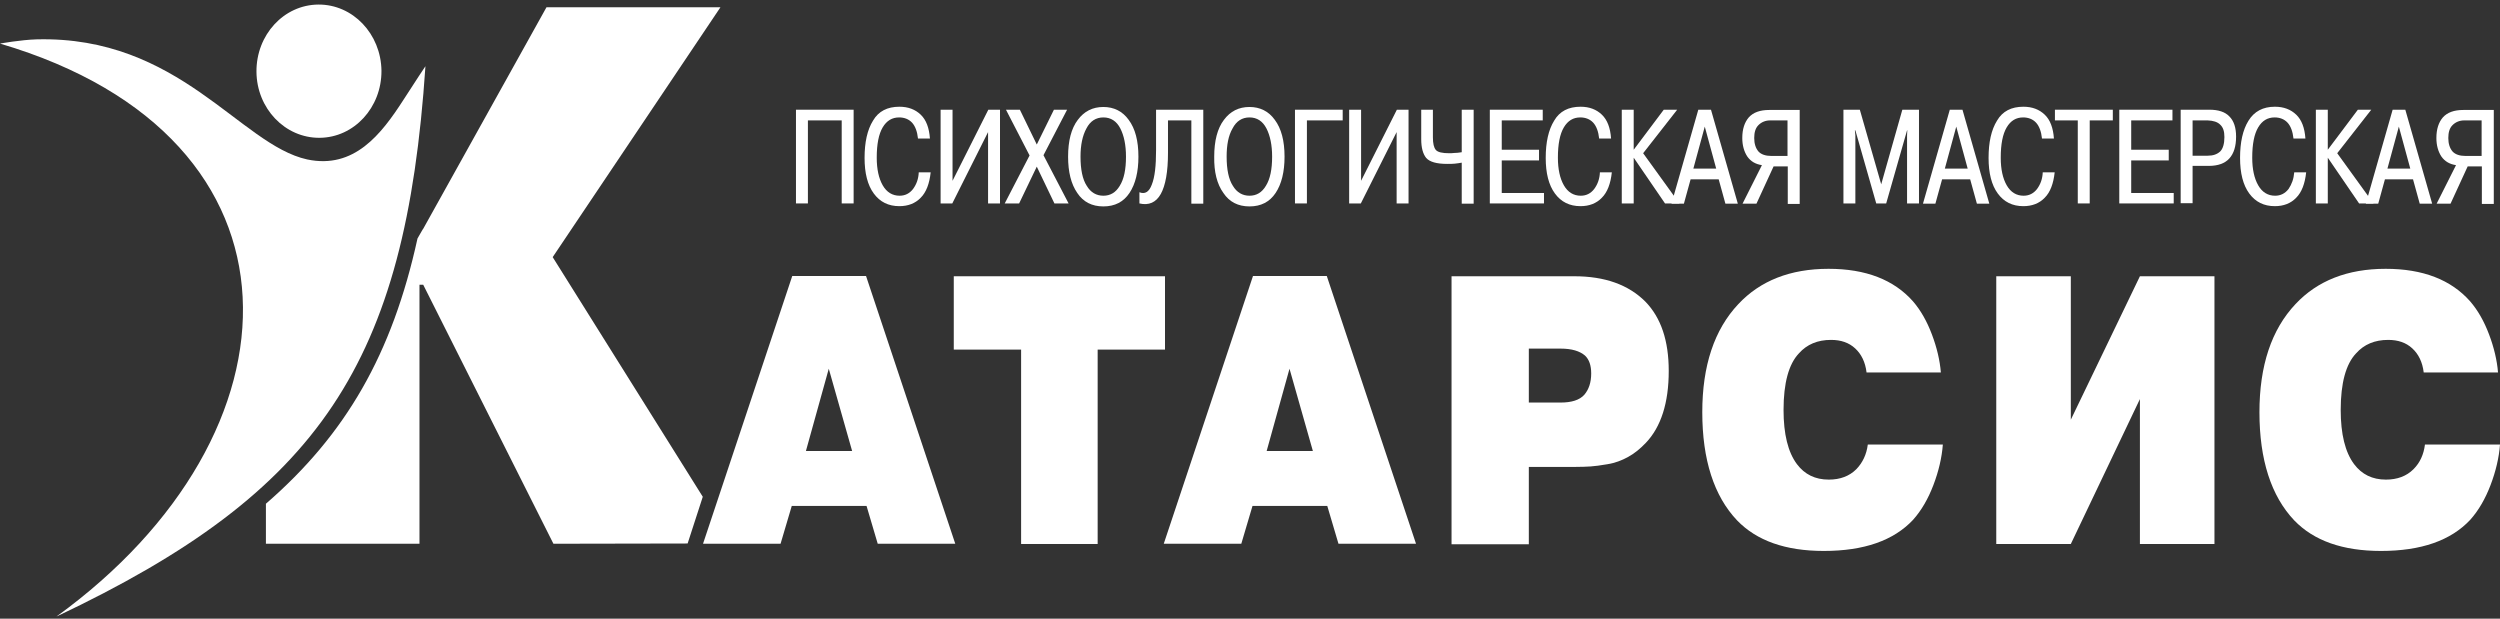 <svg width="198" height="49" viewBox="0 0 198 49" fill="none" xmlns="http://www.w3.org/2000/svg">
<rect x="0" y="0" width="198" height="49" fill="#333333" stroke="none"/>
<path d="M62.707 40.072L61.821 43.065H55.68L62.746 21.861H68.591L75.657 43.065H69.516L68.631 40.072H62.707ZM63.828 35.721H67.489L65.639 29.204L63.828 35.721Z" fill="white"/>
<path d="M80.872 27.688H75.539V21.88H92.268V27.688H86.934V43.084H80.872V27.688Z" fill="white"/>
<path d="M99.197 40.072L98.311 43.065H92.17L99.236 21.861H105.082L112.148 43.065H106.007L105.121 40.072H99.197ZM100.319 35.721H103.98L102.129 29.204L100.319 35.721Z" fill="white"/>
<path d="M115.001 21.88H124.685C127.106 21.88 128.975 22.55 130.314 23.889C131.554 25.168 132.164 26.98 132.164 29.381C132.164 31.901 131.554 33.811 130.353 35.071C129.9 35.544 129.448 35.918 128.936 36.194C128.444 36.469 127.913 36.666 127.322 36.764C126.751 36.863 126.299 36.922 125.984 36.942C125.669 36.961 125.236 36.981 124.665 36.981H121.083V43.104H114.962V21.88H115.001ZM121.083 27.61V31.882H123.602C124.468 31.882 125.098 31.685 125.472 31.271C125.826 30.858 126.023 30.307 126.023 29.578C126.023 28.948 125.866 28.476 125.531 28.161C125.118 27.806 124.488 27.61 123.602 27.61H121.083Z" fill="white"/>
<path d="M147.929 35.209H153.873C153.794 36.252 153.538 37.335 153.125 38.418C152.712 39.501 152.18 40.426 151.511 41.174C149.976 42.809 147.634 43.635 144.445 43.635C141.414 43.635 139.131 42.828 137.576 41.214C135.746 39.284 134.821 36.41 134.821 32.65C134.821 28.968 135.766 26.113 137.675 24.085C139.407 22.235 141.788 21.29 144.819 21.29C147.772 21.29 149.996 22.156 151.511 23.869C152.121 24.577 152.613 25.444 153.007 26.487C153.401 27.531 153.637 28.535 153.716 29.499H147.831C147.732 28.672 147.417 28.043 146.925 27.59C146.433 27.137 145.803 26.92 145.016 26.92C143.953 26.92 143.107 27.275 142.477 27.983C141.67 28.83 141.257 30.326 141.257 32.472C141.257 34.382 141.611 35.819 142.32 36.764C142.93 37.572 143.757 37.985 144.839 37.985C145.744 37.985 146.473 37.709 147.024 37.158C147.516 36.646 147.831 35.996 147.929 35.209Z" fill="white"/>
<path d="M164.009 33.24L169.481 21.88H175.385V43.084H169.481V31.606L164.009 43.084H158.104V21.88H164.009V33.24Z" fill="white"/>
<path d="M192.056 35.209H198C197.921 36.252 197.665 37.335 197.252 38.418C196.839 39.501 196.307 40.426 195.638 41.174C194.103 42.809 191.761 43.635 188.572 43.635C185.541 43.635 183.258 42.828 181.703 41.214C179.873 39.284 178.948 36.41 178.948 32.65C178.948 28.968 179.893 26.113 181.802 24.085C183.534 22.235 185.915 21.29 188.946 21.29C191.899 21.29 194.123 22.156 195.638 23.869C196.248 24.577 196.74 25.444 197.134 26.487C197.528 27.531 197.764 28.535 197.843 29.499H191.958C191.859 28.672 191.544 28.043 191.052 27.59C190.56 27.137 189.93 26.92 189.143 26.92C188.08 26.92 187.234 27.275 186.604 27.983C185.797 28.83 185.384 30.326 185.384 32.472C185.384 34.382 185.738 35.819 186.447 36.764C187.057 37.572 187.884 37.985 188.966 37.985C189.871 37.985 190.6 37.709 191.151 37.158C191.662 36.646 191.958 35.996 192.056 35.209Z" fill="white"/>
<path fill-rule="evenodd" clip-rule="evenodd" d="M2.893 3.118C1.614 3.157 0 3.452 0 3.452C25.311 10.914 24.445 34.362 4.468 48.833C25.39 38.93 32.121 28.751 33.695 5.244C33.695 5.244 32.849 6.504 31.944 7.922C30.192 10.639 28.047 13.415 24.327 12.627C19.013 11.465 14.21 2.822 2.893 3.118Z" fill="white"/>
<path fill-rule="evenodd" clip-rule="evenodd" d="M25.311 10.914C28.047 10.895 30.231 8.512 30.212 5.598C30.172 2.685 27.948 0.342 25.213 0.361C22.477 0.381 20.292 2.763 20.312 5.677C20.331 8.591 22.575 10.934 25.311 10.914Z" fill="white"/>
<path d="M33.518 18.12L43.28 0.578H57.058L43.773 20.364L55.66 39.344L54.46 43.045L43.831 43.065L33.518 22.55H33.223V43.065H21.06V40.131V39.895C27.397 34.402 31.058 28.043 33.066 18.888C33.341 18.415 33.498 18.12 33.518 18.12Z" fill="white"/>
<path d="M63.986 9.536V16.112H63.041V8.689H67.607V16.112H66.663V9.536H63.986Z" fill="white"/>
<path d="M72.764 13.651H73.709C73.611 14.556 73.355 15.226 72.922 15.659C72.489 16.112 71.918 16.328 71.229 16.328C70.363 16.328 69.694 15.994 69.202 15.324C68.71 14.655 68.474 13.71 68.474 12.509C68.474 11.268 68.69 10.284 69.143 9.556C69.576 8.808 70.284 8.453 71.229 8.453C71.938 8.453 72.489 8.67 72.922 9.083C73.355 9.497 73.591 10.127 73.65 10.973H72.705C72.646 10.422 72.489 9.989 72.233 9.713C71.977 9.438 71.623 9.3 71.209 9.3C70.658 9.3 70.225 9.556 69.91 10.087C69.596 10.619 69.438 11.406 69.438 12.489C69.438 13.395 69.596 14.123 69.91 14.675C70.225 15.226 70.678 15.501 71.249 15.501C71.682 15.501 72.036 15.324 72.312 14.97C72.587 14.596 72.745 14.163 72.764 13.651Z" fill="white"/>
<path d="M75.441 14.32L78.275 8.689H79.2V16.112H78.255V10.461L75.421 16.112H74.496V8.689H75.441V14.32Z" fill="white"/>
<path d="M82.113 11.446L83.471 8.689H84.514L82.644 12.292L84.632 16.112H83.51L82.113 13.198L80.715 16.112H79.574L81.542 12.312L79.672 8.689H80.774L82.113 11.446Z" fill="white"/>
<path d="M84.593 12.41C84.593 11.15 84.849 10.166 85.36 9.496C85.872 8.807 86.541 8.473 87.388 8.473C88.214 8.473 88.903 8.807 89.395 9.496C89.907 10.185 90.163 11.15 90.163 12.41C90.163 13.611 89.926 14.576 89.454 15.285C88.982 15.993 88.293 16.348 87.388 16.348C86.482 16.348 85.793 15.993 85.321 15.285C84.829 14.576 84.593 13.611 84.593 12.41ZM85.577 12.41C85.577 13.414 85.734 14.202 86.069 14.714C86.384 15.245 86.836 15.501 87.388 15.501C87.939 15.501 88.372 15.245 88.686 14.714C89.021 14.182 89.178 13.414 89.178 12.41C89.178 11.485 89.021 10.737 88.726 10.166C88.431 9.595 87.978 9.3 87.388 9.3C86.797 9.3 86.344 9.595 86.049 10.166C85.734 10.737 85.577 11.485 85.577 12.41Z" fill="white"/>
<path d="M90.242 16.112V15.226C90.674 15.403 91.009 15.206 91.225 14.616C91.462 14.025 91.56 13.119 91.56 11.899V8.689H95.3V16.131H94.355V9.536H92.505V12.095C92.505 13.611 92.308 14.694 91.934 15.364C91.56 16.033 90.989 16.289 90.242 16.112Z" fill="white"/>
<path d="M96.166 12.41C96.166 11.15 96.422 10.166 96.933 9.496C97.445 8.807 98.114 8.473 98.961 8.473C99.787 8.473 100.476 8.807 100.968 9.496C101.48 10.185 101.736 11.15 101.736 12.41C101.736 13.611 101.5 14.576 101.027 15.285C100.555 15.993 99.866 16.348 98.961 16.348C98.055 16.348 97.367 15.993 96.894 15.285C96.382 14.576 96.146 13.611 96.166 12.41ZM97.15 12.41C97.15 13.414 97.308 14.202 97.642 14.714C97.957 15.245 98.41 15.501 98.961 15.501C99.512 15.501 99.945 15.245 100.26 14.714C100.594 14.182 100.752 13.414 100.752 12.41C100.752 11.485 100.594 10.737 100.299 10.166C100.004 9.595 99.551 9.3 98.961 9.3C98.37 9.3 97.918 9.595 97.622 10.166C97.288 10.737 97.15 11.485 97.15 12.41Z" fill="white"/>
<path d="M103.507 9.536V16.112H102.562V8.689H106.341V9.536H103.507Z" fill="white"/>
<path d="M107.798 14.32L110.632 8.689H111.557V16.112H110.613V10.461L107.778 16.112H106.853V8.689H107.798V14.32Z" fill="white"/>
<path d="M112.541 8.689H113.486V10.875C113.486 11.367 113.564 11.702 113.722 11.879C113.879 12.056 114.234 12.135 114.765 12.135C114.883 12.135 115.041 12.135 115.178 12.115C115.336 12.115 115.533 12.095 115.769 12.056V8.689H116.714V16.131H115.769V12.883C115.572 12.922 115.375 12.942 115.218 12.962C115.041 12.981 114.844 12.981 114.627 12.981C113.781 12.981 113.23 12.824 112.954 12.509C112.698 12.194 112.561 11.702 112.561 11.032V8.689H112.541Z" fill="white"/>
<path d="M118.938 11.859H121.89V12.706H118.938V15.285H122.284V16.112H117.993V8.689H122.185V9.536H118.938V11.859Z" fill="white"/>
<path d="M126.712 13.651H127.657C127.558 14.556 127.302 15.226 126.869 15.659C126.436 16.112 125.865 16.328 125.177 16.328C124.311 16.328 123.641 15.994 123.149 15.324C122.657 14.655 122.421 13.71 122.421 12.509C122.421 11.268 122.638 10.284 123.09 9.556C123.523 8.808 124.232 8.453 125.177 8.453C125.885 8.453 126.436 8.67 126.869 9.083C127.302 9.497 127.538 10.127 127.597 10.973H126.653C126.594 10.422 126.436 9.989 126.18 9.713C125.925 9.438 125.57 9.3 125.157 9.3C124.606 9.3 124.173 9.556 123.858 10.087C123.543 10.619 123.386 11.406 123.386 12.489C123.386 13.395 123.543 14.123 123.858 14.675C124.173 15.226 124.626 15.501 125.196 15.501C125.629 15.501 125.984 15.324 126.259 14.97C126.535 14.596 126.692 14.163 126.712 13.651Z" fill="white"/>
<path d="M129.389 11.859L131.77 8.689H132.833L130.137 12.135L133.01 16.112H131.869L129.389 12.489V16.112H128.444V8.689H129.389V11.859Z" fill="white"/>
<path d="M133.896 14.202L133.365 16.131H132.381L134.506 8.689H135.51L137.636 16.131H136.652L136.12 14.202H133.896ZM134.113 13.355H135.923L135.018 10.028L134.113 13.355Z" fill="white"/>
<path d="M141.591 13.178H140.469L139.111 16.131H138.009L139.544 13.08C139.033 13.001 138.659 12.784 138.383 12.391C138.127 11.997 137.989 11.505 137.989 10.934C137.989 10.225 138.167 9.693 138.501 9.3C138.855 8.906 139.387 8.709 140.135 8.709H142.536V16.151H141.591V13.178ZM141.591 9.536H140.194C139.82 9.536 139.505 9.674 139.269 9.91C139.033 10.146 138.934 10.481 138.934 10.934C138.934 11.386 139.052 11.741 139.269 11.997C139.485 12.233 139.839 12.351 140.292 12.351H141.571V9.536H141.591Z" fill="white"/>
<path d="M148.598 16.112L146.945 10.323H146.906L146.945 10.717V16.112H146V8.689H147.299L148.992 14.596L150.665 8.689H151.984V16.112H151.039V10.717L151.059 10.323H151.039L149.386 16.112H148.598Z" fill="white"/>
<path d="M153.814 14.202L153.283 16.131H152.299L154.424 8.689H155.428L157.554 16.131H156.57L156.038 14.202H153.814ZM154.031 13.355H155.841L154.936 10.028L154.031 13.355Z" fill="white"/>
<path d="M161.785 13.651H162.73C162.632 14.556 162.376 15.226 161.943 15.659C161.51 16.112 160.939 16.328 160.25 16.328C159.384 16.328 158.715 15.994 158.223 15.324C157.731 14.655 157.495 13.71 157.495 12.509C157.495 11.268 157.711 10.284 158.164 9.556C158.597 8.808 159.305 8.453 160.25 8.453C160.959 8.453 161.51 8.67 161.943 9.083C162.376 9.497 162.612 10.127 162.671 10.973H161.726C161.667 10.422 161.51 9.989 161.254 9.713C160.998 9.438 160.644 9.3 160.23 9.3C159.679 9.3 159.246 9.556 158.931 10.087C158.616 10.619 158.459 11.406 158.459 12.489C158.459 13.395 158.616 14.123 158.931 14.675C159.246 15.226 159.699 15.501 160.27 15.501C160.703 15.501 161.057 15.324 161.333 14.97C161.608 14.596 161.766 14.163 161.785 13.651Z" fill="white"/>
<path d="M164.56 9.536H162.75V8.689H167.335V9.536H165.505V16.112H164.56V9.536Z" fill="white"/>
<path d="M168.792 11.859H171.764V12.706H168.792V15.285H172.158V16.112H167.847V8.689H172.059V9.536H168.792V11.859Z" fill="white"/>
<path d="M172.709 8.689H174.992C175.7 8.689 176.232 8.867 176.566 9.221C176.921 9.575 177.098 10.107 177.098 10.816C177.098 11.584 176.921 12.155 176.566 12.548C176.212 12.942 175.661 13.139 174.933 13.139H173.653V16.092H172.709V8.689ZM173.653 9.536V12.332H174.854C175.287 12.332 175.602 12.214 175.838 11.997C176.055 11.78 176.173 11.387 176.173 10.855C176.173 10.402 176.074 10.087 175.838 9.871C175.622 9.654 175.287 9.556 174.854 9.536H173.653Z" fill="white"/>
<path d="M181.703 13.651H182.648C182.55 14.556 182.294 15.226 181.861 15.659C181.428 16.112 180.857 16.328 180.168 16.328C179.302 16.328 178.633 15.994 178.141 15.324C177.649 14.655 177.413 13.71 177.413 12.509C177.413 11.268 177.629 10.284 178.082 9.556C178.534 8.827 179.223 8.453 180.168 8.453C180.877 8.453 181.428 8.67 181.861 9.083C182.294 9.497 182.53 10.127 182.589 10.973H181.644C181.585 10.422 181.428 9.989 181.172 9.713C180.916 9.438 180.562 9.3 180.148 9.3C179.597 9.3 179.164 9.556 178.849 10.087C178.534 10.619 178.377 11.406 178.377 12.489C178.377 13.395 178.534 14.123 178.849 14.675C179.164 15.226 179.617 15.501 180.188 15.501C180.621 15.501 180.975 15.324 181.251 14.97C181.506 14.596 181.664 14.163 181.703 13.651Z" fill="white"/>
<path d="M184.361 11.859L186.742 8.689H187.805L185.108 12.135L187.982 16.112H186.84L184.361 12.489V16.112H183.416V8.689H184.361V11.859Z" fill="white"/>
<path d="M188.887 14.202L188.356 16.131H187.372L189.497 8.689H190.501L192.627 16.131H191.643L191.111 14.202H188.887ZM189.084 13.355H190.895L189.989 10.028L189.084 13.355Z" fill="white"/>
<path d="M196.563 13.178H195.441L194.083 16.131H192.981L194.516 13.08C194.005 13.001 193.631 12.784 193.355 12.391C193.099 11.997 192.962 11.505 192.962 10.934C192.962 10.225 193.139 9.693 193.473 9.3C193.828 8.906 194.359 8.709 195.107 8.709H197.508V16.151H196.563V13.178ZM196.563 9.536H195.166C194.792 9.536 194.477 9.674 194.241 9.91C194.005 10.146 193.906 10.481 193.906 10.934C193.906 11.386 194.024 11.741 194.241 11.997C194.457 12.233 194.812 12.351 195.264 12.351H196.544V9.536H196.563Z" fill="white"/>
</svg>
